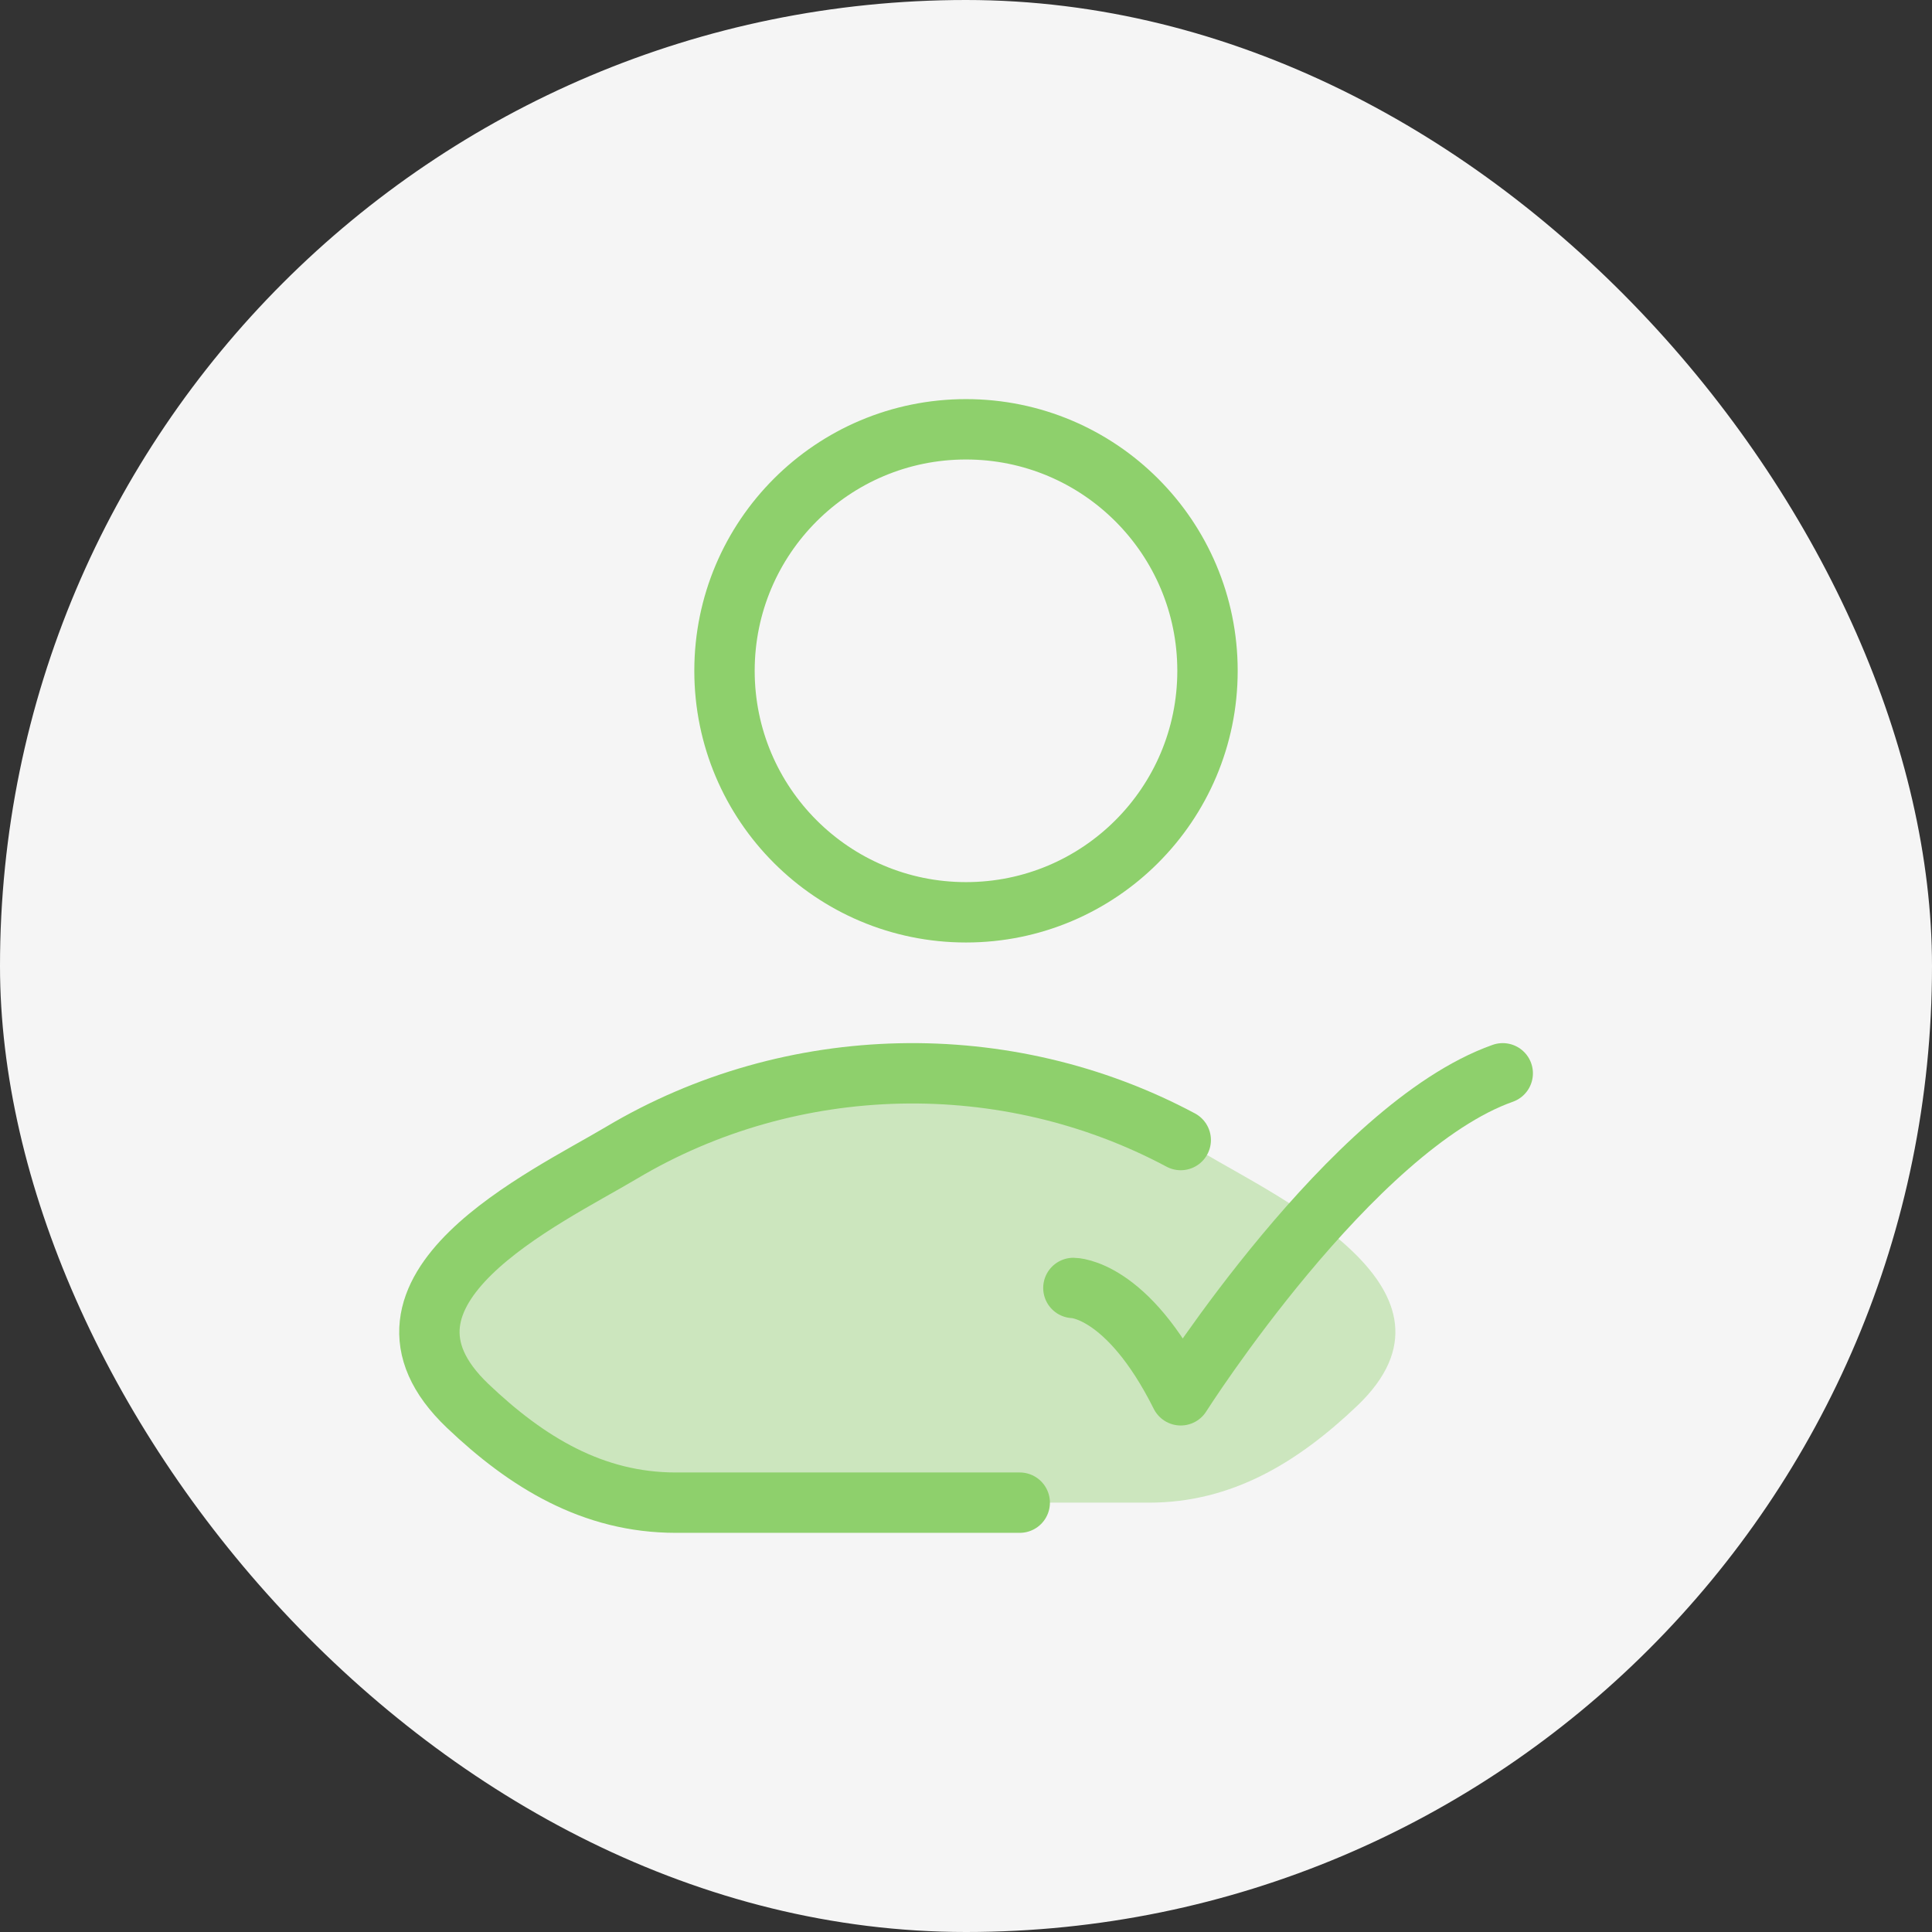 <svg width="48" height="48" viewBox="0 0 48 48" fill="none" xmlns="http://www.w3.org/2000/svg">
<rect x="0" y="0" width="48" height="48" fill="#333333" stroke="none"/>
<rect width="48" height="48" rx="24" fill="#F5F5F5"/>
<path opacity="0.4" d="M15.438 28.642C13.552 29.765 8.606 32.058 11.618 34.928C13.09 36.33 14.729 37.333 16.789 37.333H28.547C30.607 37.333 32.246 36.33 33.718 34.928C36.73 32.058 31.784 29.765 29.898 28.642C25.474 26.008 19.862 26.008 15.438 28.642Z" fill="#8ED06C"/>
<path d="M26.668 31.999C26.668 31.999 28.001 31.999 29.335 34.666C29.335 34.666 33.57 27.999 37.335 26.666" stroke="#8ED06C" stroke-width="1.5" stroke-linecap="round" stroke-linejoin="round"/>
<path d="M25.335 37.333H16.789C14.729 37.333 13.09 36.33 11.618 34.928C8.606 32.058 13.552 29.765 15.438 28.642C19.676 26.118 25.005 26.012 29.335 28.324" stroke="#8ED06C" stroke-width="1.5" stroke-linecap="round" stroke-linejoin="round"/>
<path d="M30 16.666C30 19.98 27.314 22.666 24 22.666C20.686 22.666 18 19.98 18 16.666C18 13.352 20.686 10.666 24 10.666C27.314 10.666 30 13.352 30 16.666Z" stroke="#8ED06C" stroke-width="1.5"/>
</svg>
